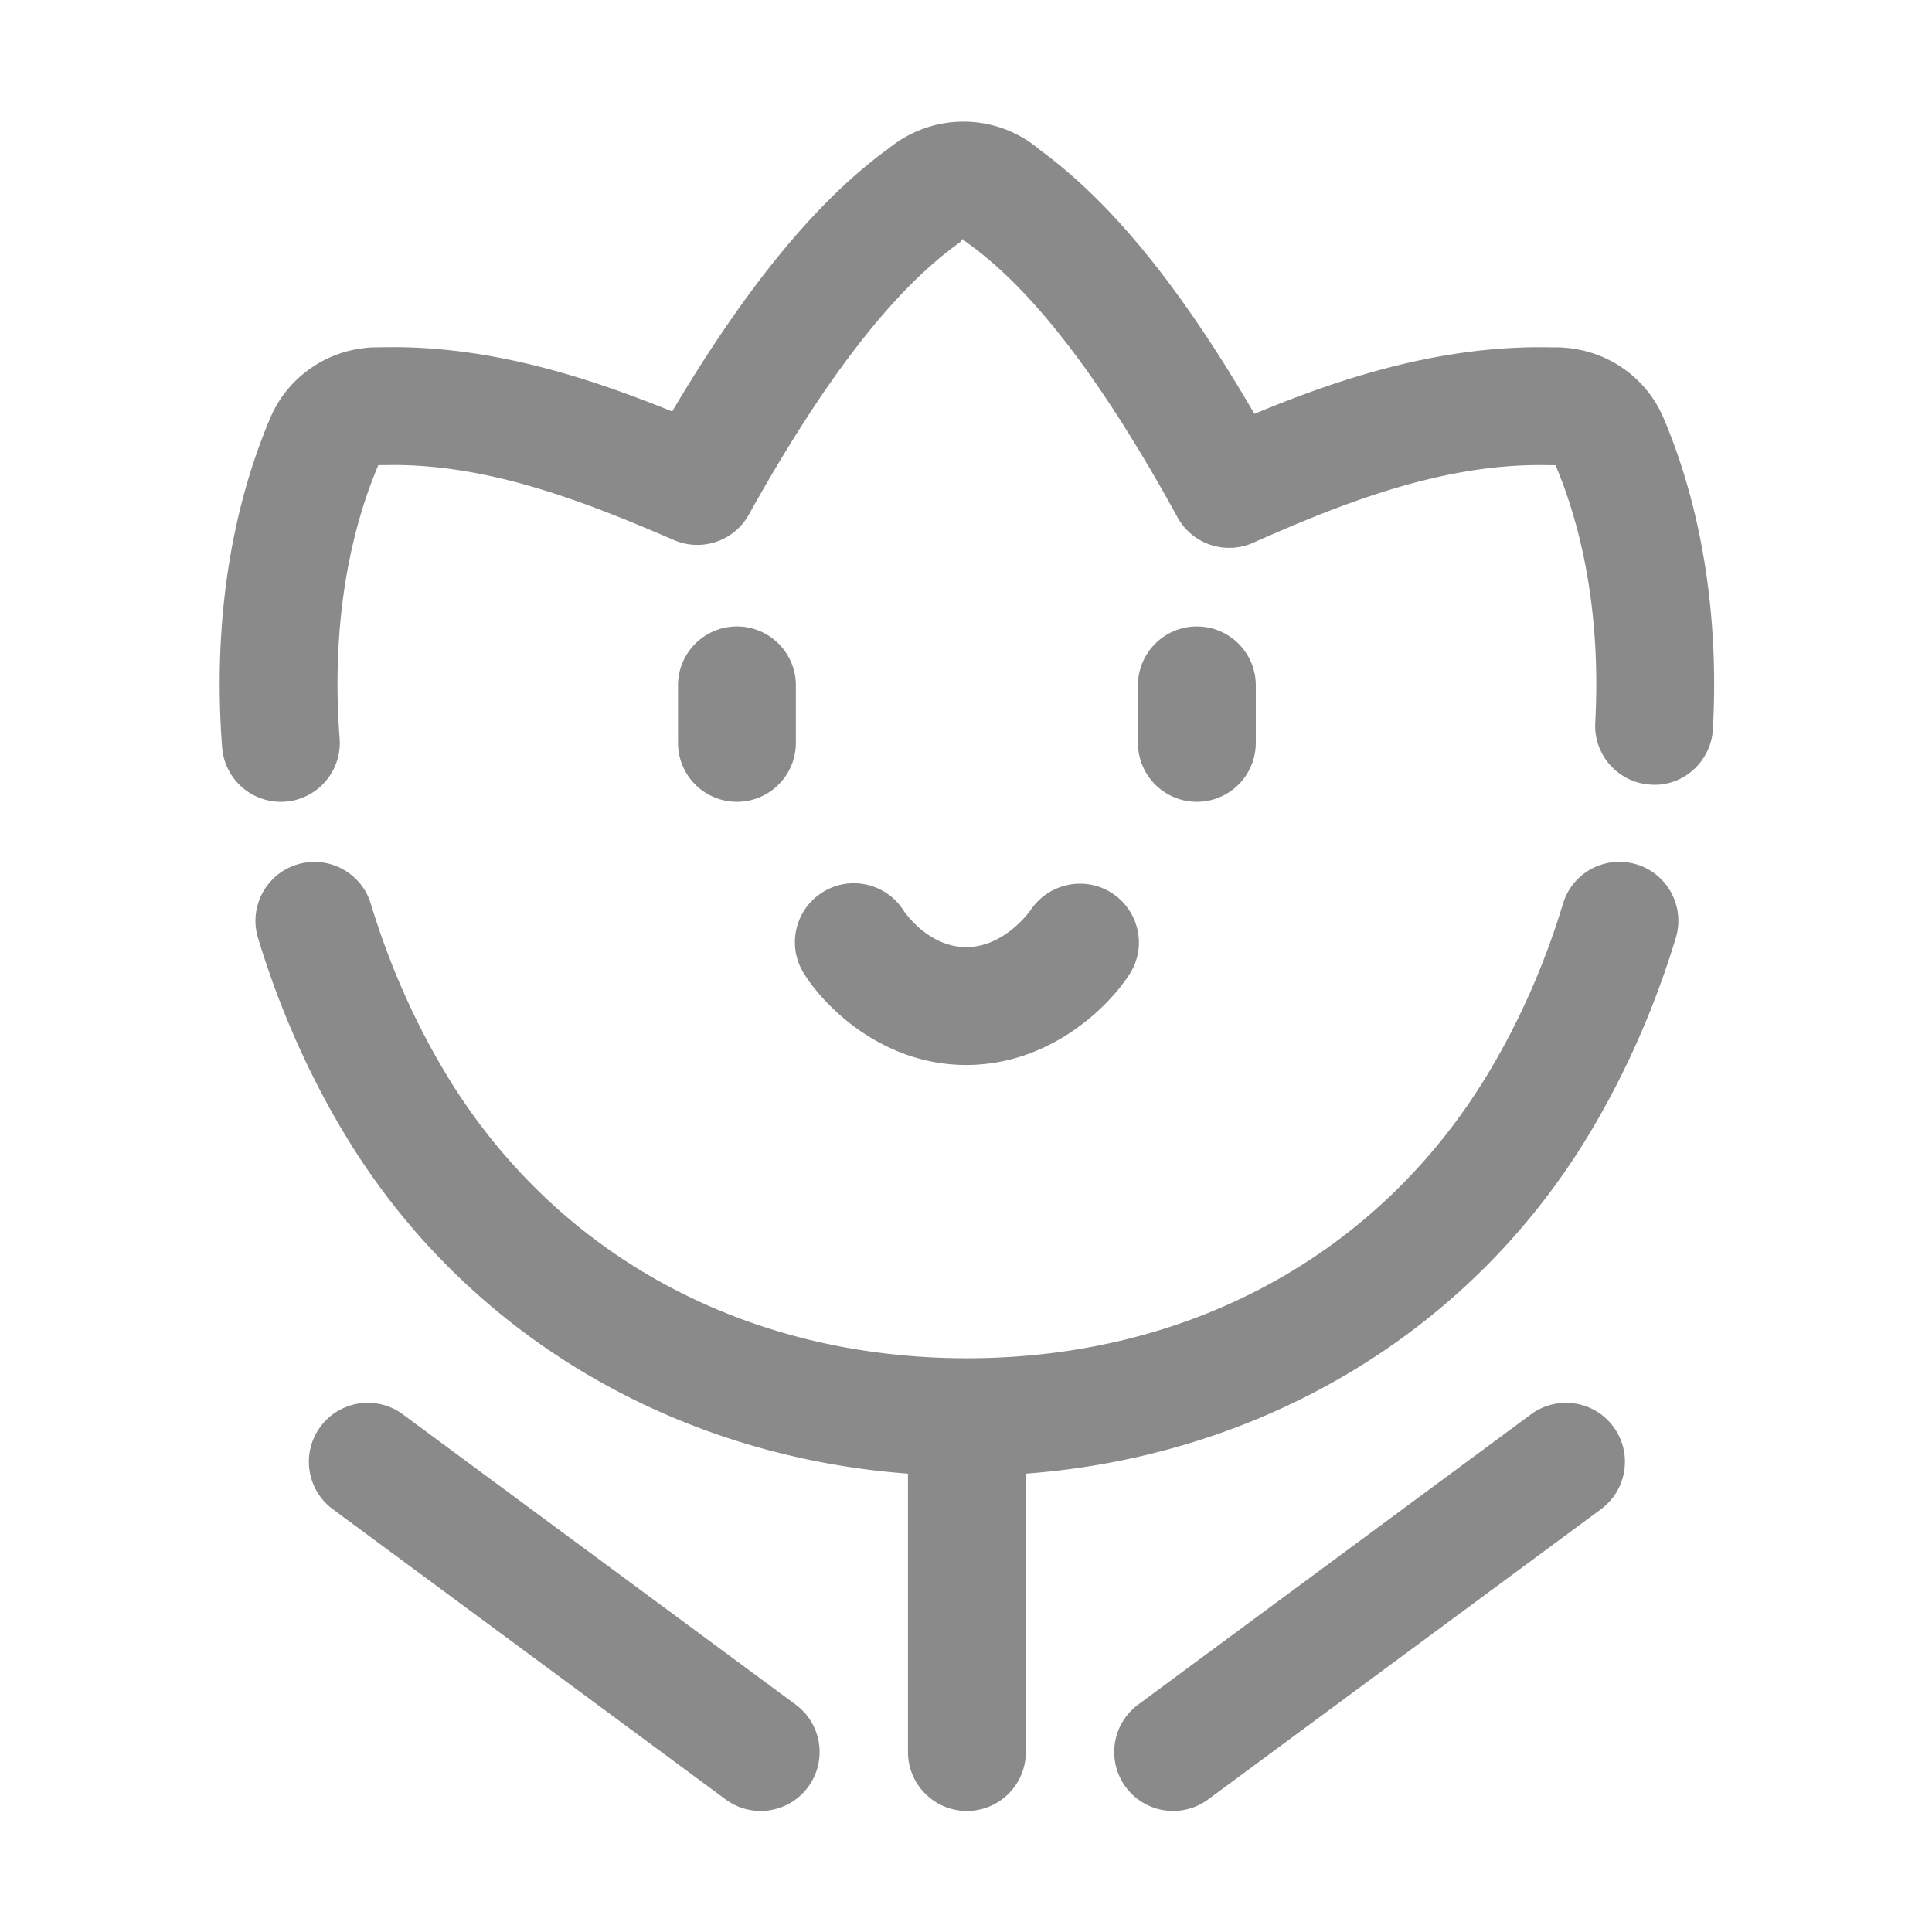 <svg class="icon" viewBox="0 0 1024 1024" xmlns="http://www.w3.org/2000/svg"><path fill="#8a8a8a" d="M867.388 458.14c-16.592-5.013-33.968 4.32-38.96 20.82-9.688 31.975-22.997 62.15-39.538 89.703-57.707 96.117-158.45 151.241-276.415 151.241-117.997 0-218.76-55.145-276.457-151.282-16.52-27.553-29.808-57.708-39.488-89.62-5.012-16.491-22.438-25.825-38.96-20.822-16.5 5.012-25.823 22.449-20.82 38.96 11.173 36.814 26.545 71.676 45.71 103.62 63.055 105.076 173.214 170.898 298.781 180.312v147.536c0 17.253 13.98 31.233 31.233 31.233s31.232-13.98 31.232-31.233V781.072c125.524-9.415 235.67-75.217 298.742-180.262 19.175-31.935 34.578-66.837 45.761-103.712 5.002-16.51-4.32-33.947-20.82-38.959zm14.237-236.735c-9.445-22.174-31.242-36.805-55.836-37.283l-9.588-.09c-55.643 0-106.487 16.714-151.333 35.329-39.183-67.254-75.712-112.12-113.787-139.957a61.58 61.58 0 0 0-6.944-5.164c-17.304-11.042-38.929-12.83-57.768-4.819a61.856 61.856 0 0 0-15.077 9.038c-37.892 27.37-75.661 73.19-115.028 139.631C311.916 200.135 261.906 184 208.296 184l-9.445.102c-24.288.488-46.077 15.108-55.522 37.262-21.604 50.701-30.45 111.133-25.6 174.757 1.25 16.39 14.935 28.853 31.11 28.853.794 0 1.597-.03 2.41-.091 17.193-1.312 30.075-16.318 28.763-33.52-4.067-53.376 3.01-103.428 20.486-144.817l8.113-.08c52.034 0 101.953 19.652 148.62 39.782 14.7 6.324 31.841.54 39.65-13.47 40.169-72.042 76.689-119.196 111.662-144.166.732-.519 1.027-1.341 1.708-1.932a31.59 31.59 0 0 0 3 2.45c34.74 25.02 71.005 72.47 110.848 145.04 7.808 14.214 25.194 20.08 40.027 13.533 44.999-19.938 97.56-41.207 151.77-41.207l8.56.08c16.49 39.062 23.77 86.205 21.056 136.42-.935 17.222 12.271 31.944 29.494 32.87 17.09 1.209 31.944-12.262 32.87-29.494 3.253-59.984-5.825-117.04-26.25-164.967zM390.594 332.03c-17.253 0-31.232 13.98-31.232 31.232v30.47c0 17.253 13.979 31.233 31.232 31.233s31.232-13.98 31.232-31.233v-30.47c.001-17.252-13.98-31.232-31.232-31.232zm243.77 0c-17.253 0-31.232 13.98-31.232 31.232v30.47c0 17.253 13.979 31.233 31.232 31.233s31.232-13.98 31.232-31.233v-30.47c.001-17.252-13.978-31.232-31.232-31.232zM589.5 473.47c-14.305-9.404-33.591-5.388-43.158 8.764-.132.193-13.613 19.754-34.17 19.754-19.988 0-32.433-18.118-33.266-19.378-9.18-14.417-28.284-18.809-42.832-9.75-14.65 9.099-19.154 28.354-10.045 43.005 11.214 18.046 41.969 48.588 86.144 48.588 43.961 0 75.102-30.318 86.57-48.222 9.22-14.394 5.031-33.356-9.243-42.76zM855.132 756.2c-10.28-13.878-29.82-16.806-43.687-6.558L603.229 903.486c-13.868 10.249-16.806 29.81-6.558 43.687 6.131 8.286 15.576 12.668 25.143 12.668a31.096 31.096 0 0 0 18.544-6.11l208.217-153.845c13.866-10.248 16.805-29.808 6.557-43.686zM421.73 903.486L213.514 749.642c-13.888-10.248-33.428-7.32-43.687 6.558-10.249 13.878-7.31 33.438 6.557 43.687L384.6 953.732a31.096 31.096 0 0 0 18.545 6.11c9.567 0 19.012-4.382 25.142-12.668 10.249-13.878 7.31-33.44-6.557-43.688z"/></svg>